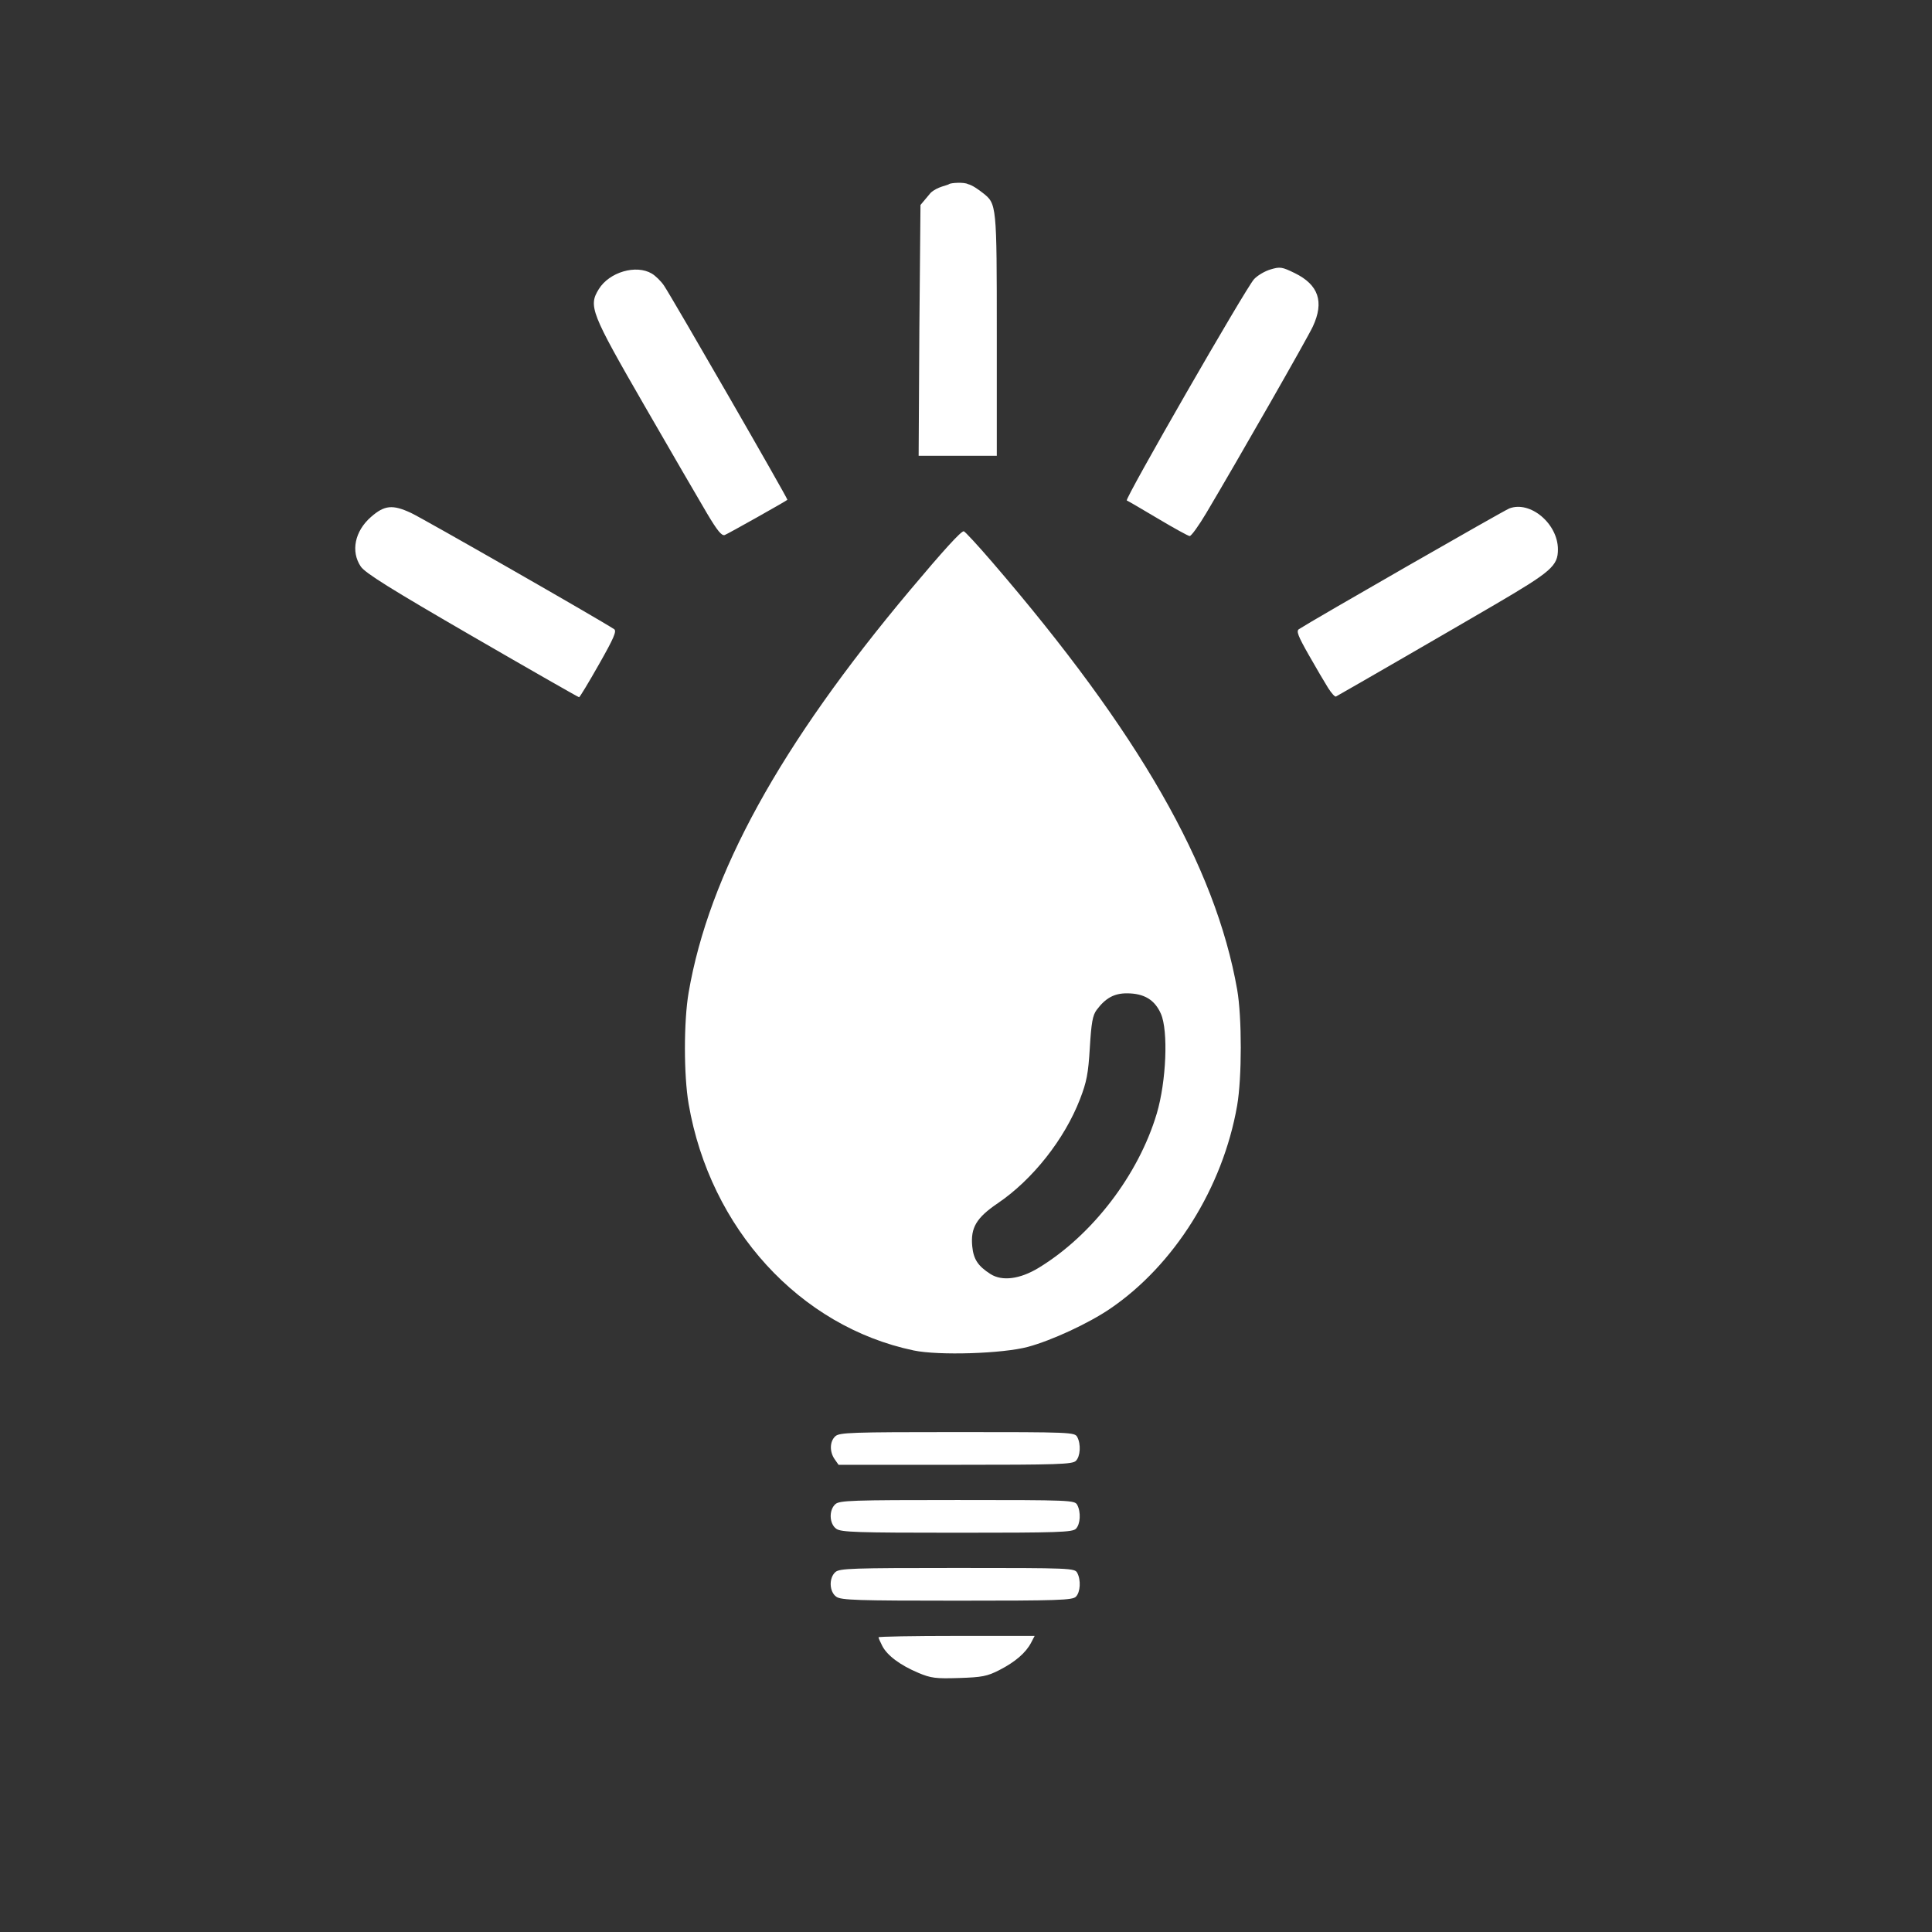 <?xml version="1.0" encoding="UTF-8" standalone="no"?>
<!-- Created with Inkscape (http://www.inkscape.org/) -->

<svg
   xmlns:dc="http://purl.org/dc/elements/1.1/"
   xmlns:cc="http://creativecommons.org/ns#"
   xmlns:rdf="http://www.w3.org/1999/02/22-rdf-syntax-ns#"
   xmlns:svg="http://www.w3.org/2000/svg"
   xmlns="http://www.w3.org/2000/svg"
   xmlns:sodipodi="http://sodipodi.sourceforge.net/DTD/sodipodi-0.dtd"
   xmlns:inkscape="http://www.inkscape.org/namespaces/inkscape"
   width="8.996mm"
   height="8.996mm"
   viewBox="0 0 8.996 8.996"
   version="1.1"
   id="svg4762"
   inkscape:version="0.92.1 r15371"
   sodipodi:docname="logo_team7.svg">
  <rect x="0" y="0" width="8.996" height="8.996" fill="#333333" stroke="none"/>
  <defs
     id="defs4756" />
  <sodipodi:namedview
     id="base"
     pagecolor="#ffffff"
     bordercolor="#666666"
     borderopacity="1.0"
     inkscape:pageopacity="0.0"
     inkscape:pageshadow="2"
     inkscape:zoom="8"
     inkscape:cx="3.9709165"
     inkscape:cy="46.861112"
     inkscape:document-units="mm"
     inkscape:current-layer="layer1"
     showgrid="false"
     fit-margin-top="0"
     fit-margin-left="0"
     fit-margin-right="0"
     fit-margin-bottom="0"
     showborder="false"
     inkscape:window-width="1920"
     inkscape:window-height="1017"
     inkscape:window-x="-8"
     inkscape:window-y="-8"
     inkscape:window-maximized="1" />
  <g
     inkscape:label="Calque 1"
     inkscape:groupmode="layer"
     id="layer1"
     transform="translate(-66.182,-128.726)">
    <path
       style="opacity:1;fill:none;fill-opacity:1;stroke:none;stroke-width:1.455;stroke-linecap:round;stroke-linejoin:round;stroke-miterlimit:4;stroke-dasharray:none;stroke-dashoffset:0;stroke-opacity:1"
       id="path5315"
       sodipodi:type="arc"
       sodipodi:cx="70.680244"
       sodipodi:cy="133.22346"
       sodipodi:rx="4.4979167"
       sodipodi:ry="4.4979167"
       sodipodi:start="0"
       sodipodi:end="6.2761691"
       sodipodi:open="true"
       d="m 75.178,133.223 a 4.498,4.498 0 0 1 -4.49,4.498 4.498,4.498 0 0 1 -4.506,-4.482 4.498,4.498 0 0 1 4.474,-4.514 4.498,4.498 0 0 1 4.521,4.466" />
    <g
       transform="matrix(0.056,0,0,0.056,59.545,91.977)"
       id="g4744"
       style="fill:#ffffff">
      <path
         sodipodi:nodetypes="cssscccccccscssccccsccsccccscssccccccscscscccscscccscccssccccccssccscccsscsccccsccsccssccccccccscccc"
         style="fill:#ffffff;stroke-width:0.209"
         d="m 194.857,795.317 c -1.493,-0.628 -2.566,-1.43 -2.978,-2.225 -0.172,-0.334 -0.314,-0.658 -0.314,-0.721 0,-0.063 2.921,-0.115 6.491,-0.115 h 6.491 l -0.301,0.575 c -0.435,0.832 -1.326,1.598 -2.639,2.268 -1.003,0.512 -1.433,0.596 -3.348,0.657 -1.948,0.062 -2.334,0.012 -3.404,-0.438 z m -6.801,-6.317 c -0.586,-0.411 -0.632,-1.55 -0.082,-2.048 0.345,-0.312 1.354,-0.346 10.14,-0.346 9.433,0 9.765,0.013 9.974,0.405 0.32,0.598 0.263,1.611 -0.112,1.986 -0.289,0.289 -1.477,0.329 -9.892,0.329 -8.316,0 -9.623,-0.043 -10.028,-0.326 z m 0,-5.649 c -0.586,-0.411 -0.632,-1.55 -0.082,-2.048 0.345,-0.312 1.354,-0.346 10.14,-0.346 9.433,0 9.765,0.013 9.974,0.405 0.32,0.598 0.263,1.611 -0.112,1.986 -0.289,0.289 -1.477,0.329 -9.892,0.329 -8.316,0 -9.623,-0.043 -10.028,-0.326 z m -0.139,-5.788 c -0.437,-0.624 -0.411,-1.485 0.057,-1.909 0.345,-0.312 1.354,-0.346 10.14,-0.346 9.433,0 9.765,0.013 9.974,0.405 0.32,0.598 0.263,1.611 -0.112,1.986 -0.289,0.289 -1.49,0.329 -10.031,0.329 h -9.702 z m 6.579,-9.041 c -9.486,-1.987 -16.932,-10.138 -18.719,-20.493 -0.411,-2.38 -0.412,-6.864 -0.003,-9.256 1.685,-9.845 7.592,-20.582 18.421,-33.481 2.758,-3.285 4.218,-4.887 4.454,-4.887 0.089,0 1.155,1.153 2.368,2.563 12.185,14.152 18.563,25.282 20.369,35.547 0.402,2.286 0.4,7.337 -0.004,9.654 -1.186,6.802 -5.228,13.26 -10.568,16.887 -1.791,1.217 -4.853,2.636 -6.83,3.167 -2.107,0.566 -7.416,0.733 -9.489,0.299 z m 10.374,-6.865 c 4.463,-2.711 8.311,-7.734 9.83,-12.831 0.794,-2.664 0.969,-6.889 0.344,-8.302 -0.514,-1.163 -1.394,-1.693 -2.817,-1.698 -1.066,-0.004 -1.786,0.39 -2.527,1.383 -0.328,0.44 -0.44,1.057 -0.564,3.125 -0.13,2.165 -0.261,2.853 -0.819,4.295 -1.289,3.333 -3.942,6.691 -6.834,8.65 -1.78,1.206 -2.273,2.036 -2.125,3.577 0.104,1.081 0.476,1.646 1.519,2.312 0.966,0.616 2.449,0.426 3.993,-0.512 z M 157.776,709.124 c -6.762,-3.915 -8.896,-5.248 -9.258,-5.783 -0.849,-1.255 -0.505,-2.939 0.843,-4.122 1.126,-0.988 1.8,-1.055 3.346,-0.331 1.015,0.476 15.541,8.789 16.871,9.655 0.237,0.154 -0.008,0.726 -1.255,2.925 -0.852,1.503 -1.597,2.736 -1.655,2.738 -0.058,0.003 -4.059,-2.284 -8.892,-5.082 z m 71.175,4.313 c -0.275,-0.436 -1,-1.672 -1.611,-2.746 -0.902,-1.587 -1.055,-1.99 -0.815,-2.147 1.134,-0.741 17.028,-9.86 17.493,-10.037 1.744,-0.663 4.041,1.275 4.039,3.409 -0.001,1.367 -0.536,1.834 -5.26,4.6 -3.399,1.99 -11.961,6.941 -13.196,7.631 -0.082,0.046 -0.374,-0.273 -0.649,-0.709 z m -51.658,-14.539 c -0.636,-1.07 -2.973,-5.095 -5.193,-8.945 -4.456,-7.728 -4.668,-8.266 -3.793,-9.681 0.875,-1.416 3.095,-2.068 4.407,-1.293 0.311,0.184 0.766,0.631 1.011,0.994 0.678,1.002 10.332,17.76 10.264,17.817 -0.186,0.155 -4.927,2.819 -5.206,2.926 -0.252,0.097 -0.617,-0.348 -1.491,-1.818 z m 37.498,0.45 c -1.323,-0.789 -2.485,-1.465 -2.582,-1.503 -0.211,-0.082 9.86,-17.597 10.575,-18.393 0.274,-0.305 0.889,-0.671 1.368,-0.814 0.803,-0.241 0.958,-0.217 2.021,0.302 1.984,0.971 2.463,2.385 1.505,4.443 -0.457,0.982 -6.091,10.842 -8.859,15.506 -0.632,1.064 -1.255,1.926 -1.385,1.915 -0.13,-0.011 -1.318,-0.666 -2.642,-1.455 z m -19.83,-15.696 0.094,-10.376 0.845,-1.009 c 0.554,-0.517 1.398,-0.615 1.532,-0.726 0.134,-0.111 1.265,-0.179 1.568,0 0.348,0.071 0.901,0.468 1.228,0.726 1.167,0.918 1.172,0.883 1.172,11.812 v 10.05 h -3.249 -3.249 z"
         id="path4525"
         inkscape:connector-curvature="0" />
    </g>
  </g>
</svg>
